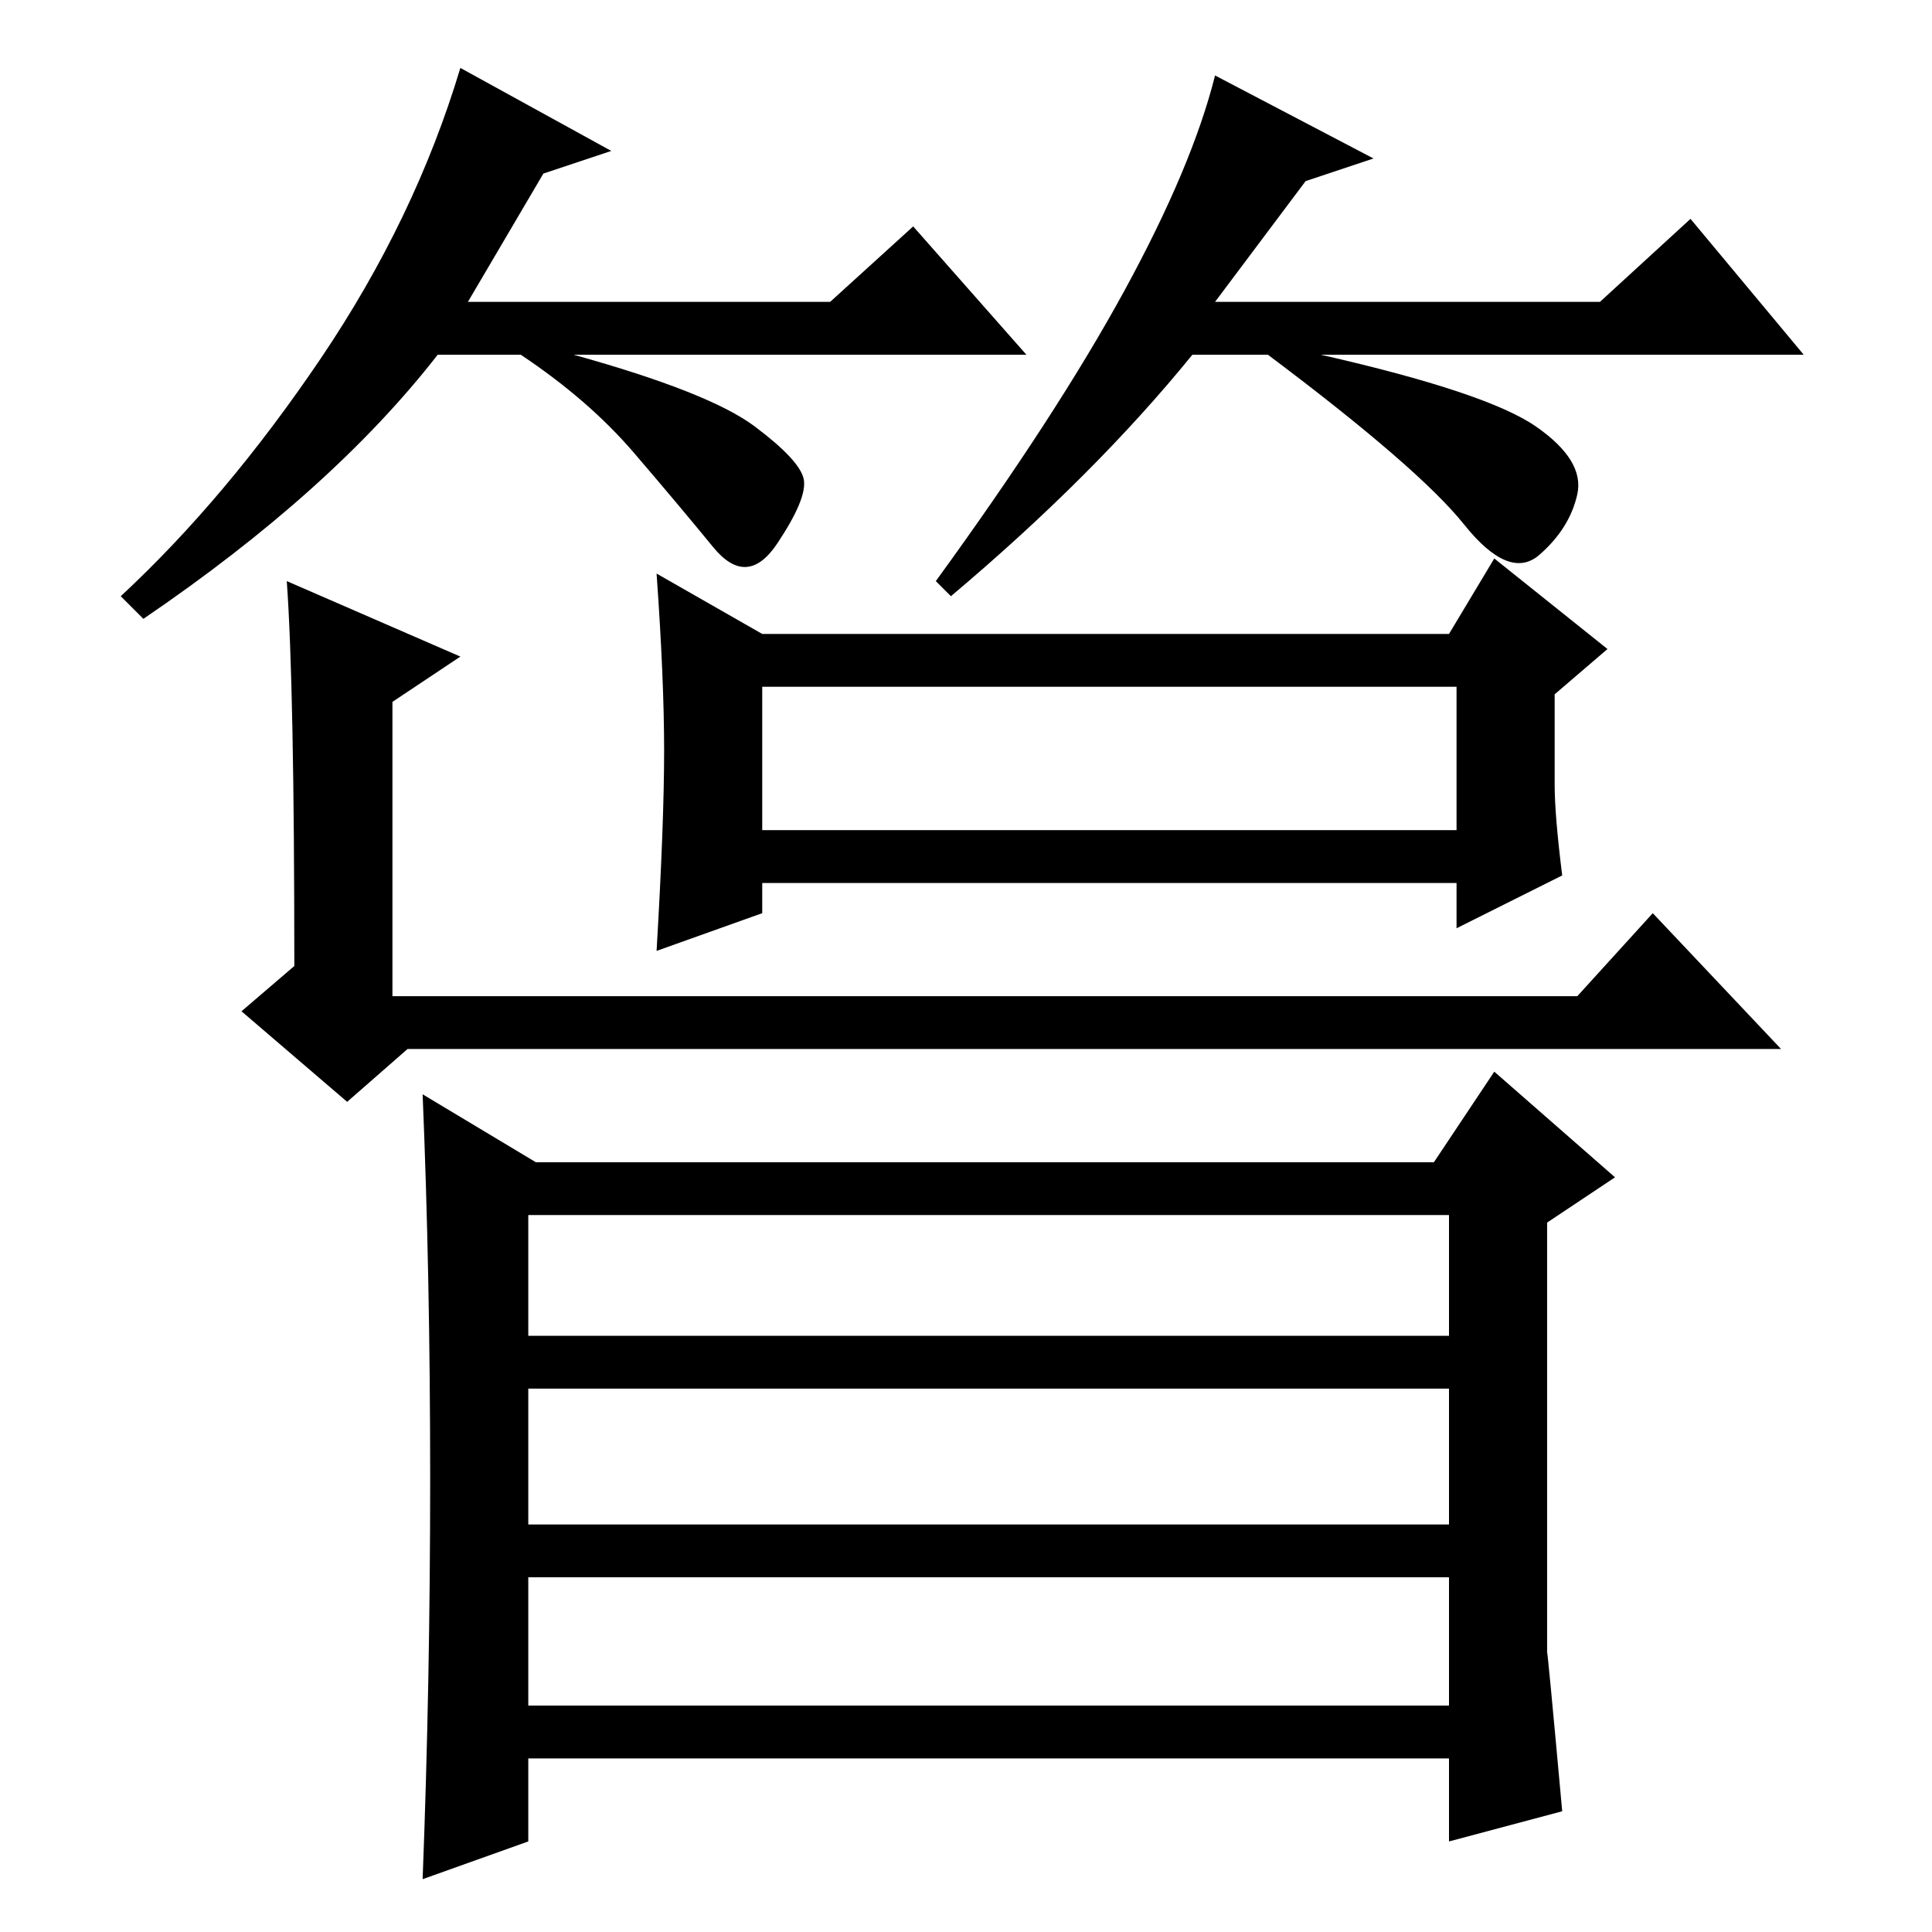 <?xml version="1.0" standalone="no"?>
<!DOCTYPE svg PUBLIC "-//W3C//DTD SVG 1.1//EN" "http://www.w3.org/Graphics/SVG/1.1/DTD/svg11.dtd" >
<svg xmlns="http://www.w3.org/2000/svg" xmlns:xlink="http://www.w3.org/1999/xlink" version="1.1" viewBox="0 -36 256 256">
  <g transform="matrix(1 0 0 -1 0 220)">
   <path fill="currentColor"
d="M72 233l-10 -17h48l11 10l15 -17h-60q18 -5 24 -9.5t6.5 -7t-3.5 -8.5t-8.5 -0.5t-10.5 12.5t-15 13h-11q-14 -18 -39 -35l-3 3q14 13 26.5 31.5t18.5 38.5l20 -11zM173 232l-12 -16h51l12 11l15 -18h-64q22 -5 28.5 -9.5t5.5 -9t-5 -8t-10 4t-26 22.5h-10
q-13 -16 -32 -32l-2 2q16 22 25 38.5t12 28.5l21 -11zM193 165h-92v-19h92v19zM198 182l15 -12l-7 -6v-12q0 -4 1 -12l-14 -7v6h-92v-4l-14 -5q1 17 1 26.5t-1 23.5l14 -8h91zM236 117h-182l-8 -7l-14 12l7 6q0 37 -1 51l23 -10l-9 -6v-39h157l10 11zM70 54h122v18h-122v-18
zM70 79h122v16h-122v-16zM190 102l8 12l16 -14l-9 -6v-57q0 1 2 -21l-15 -4v11h-122v-11l-14 -5q1 26 1 53t-1 51l15 -9h119zM70 30h122v17h-122v-17z" />
  </g>

</svg>
